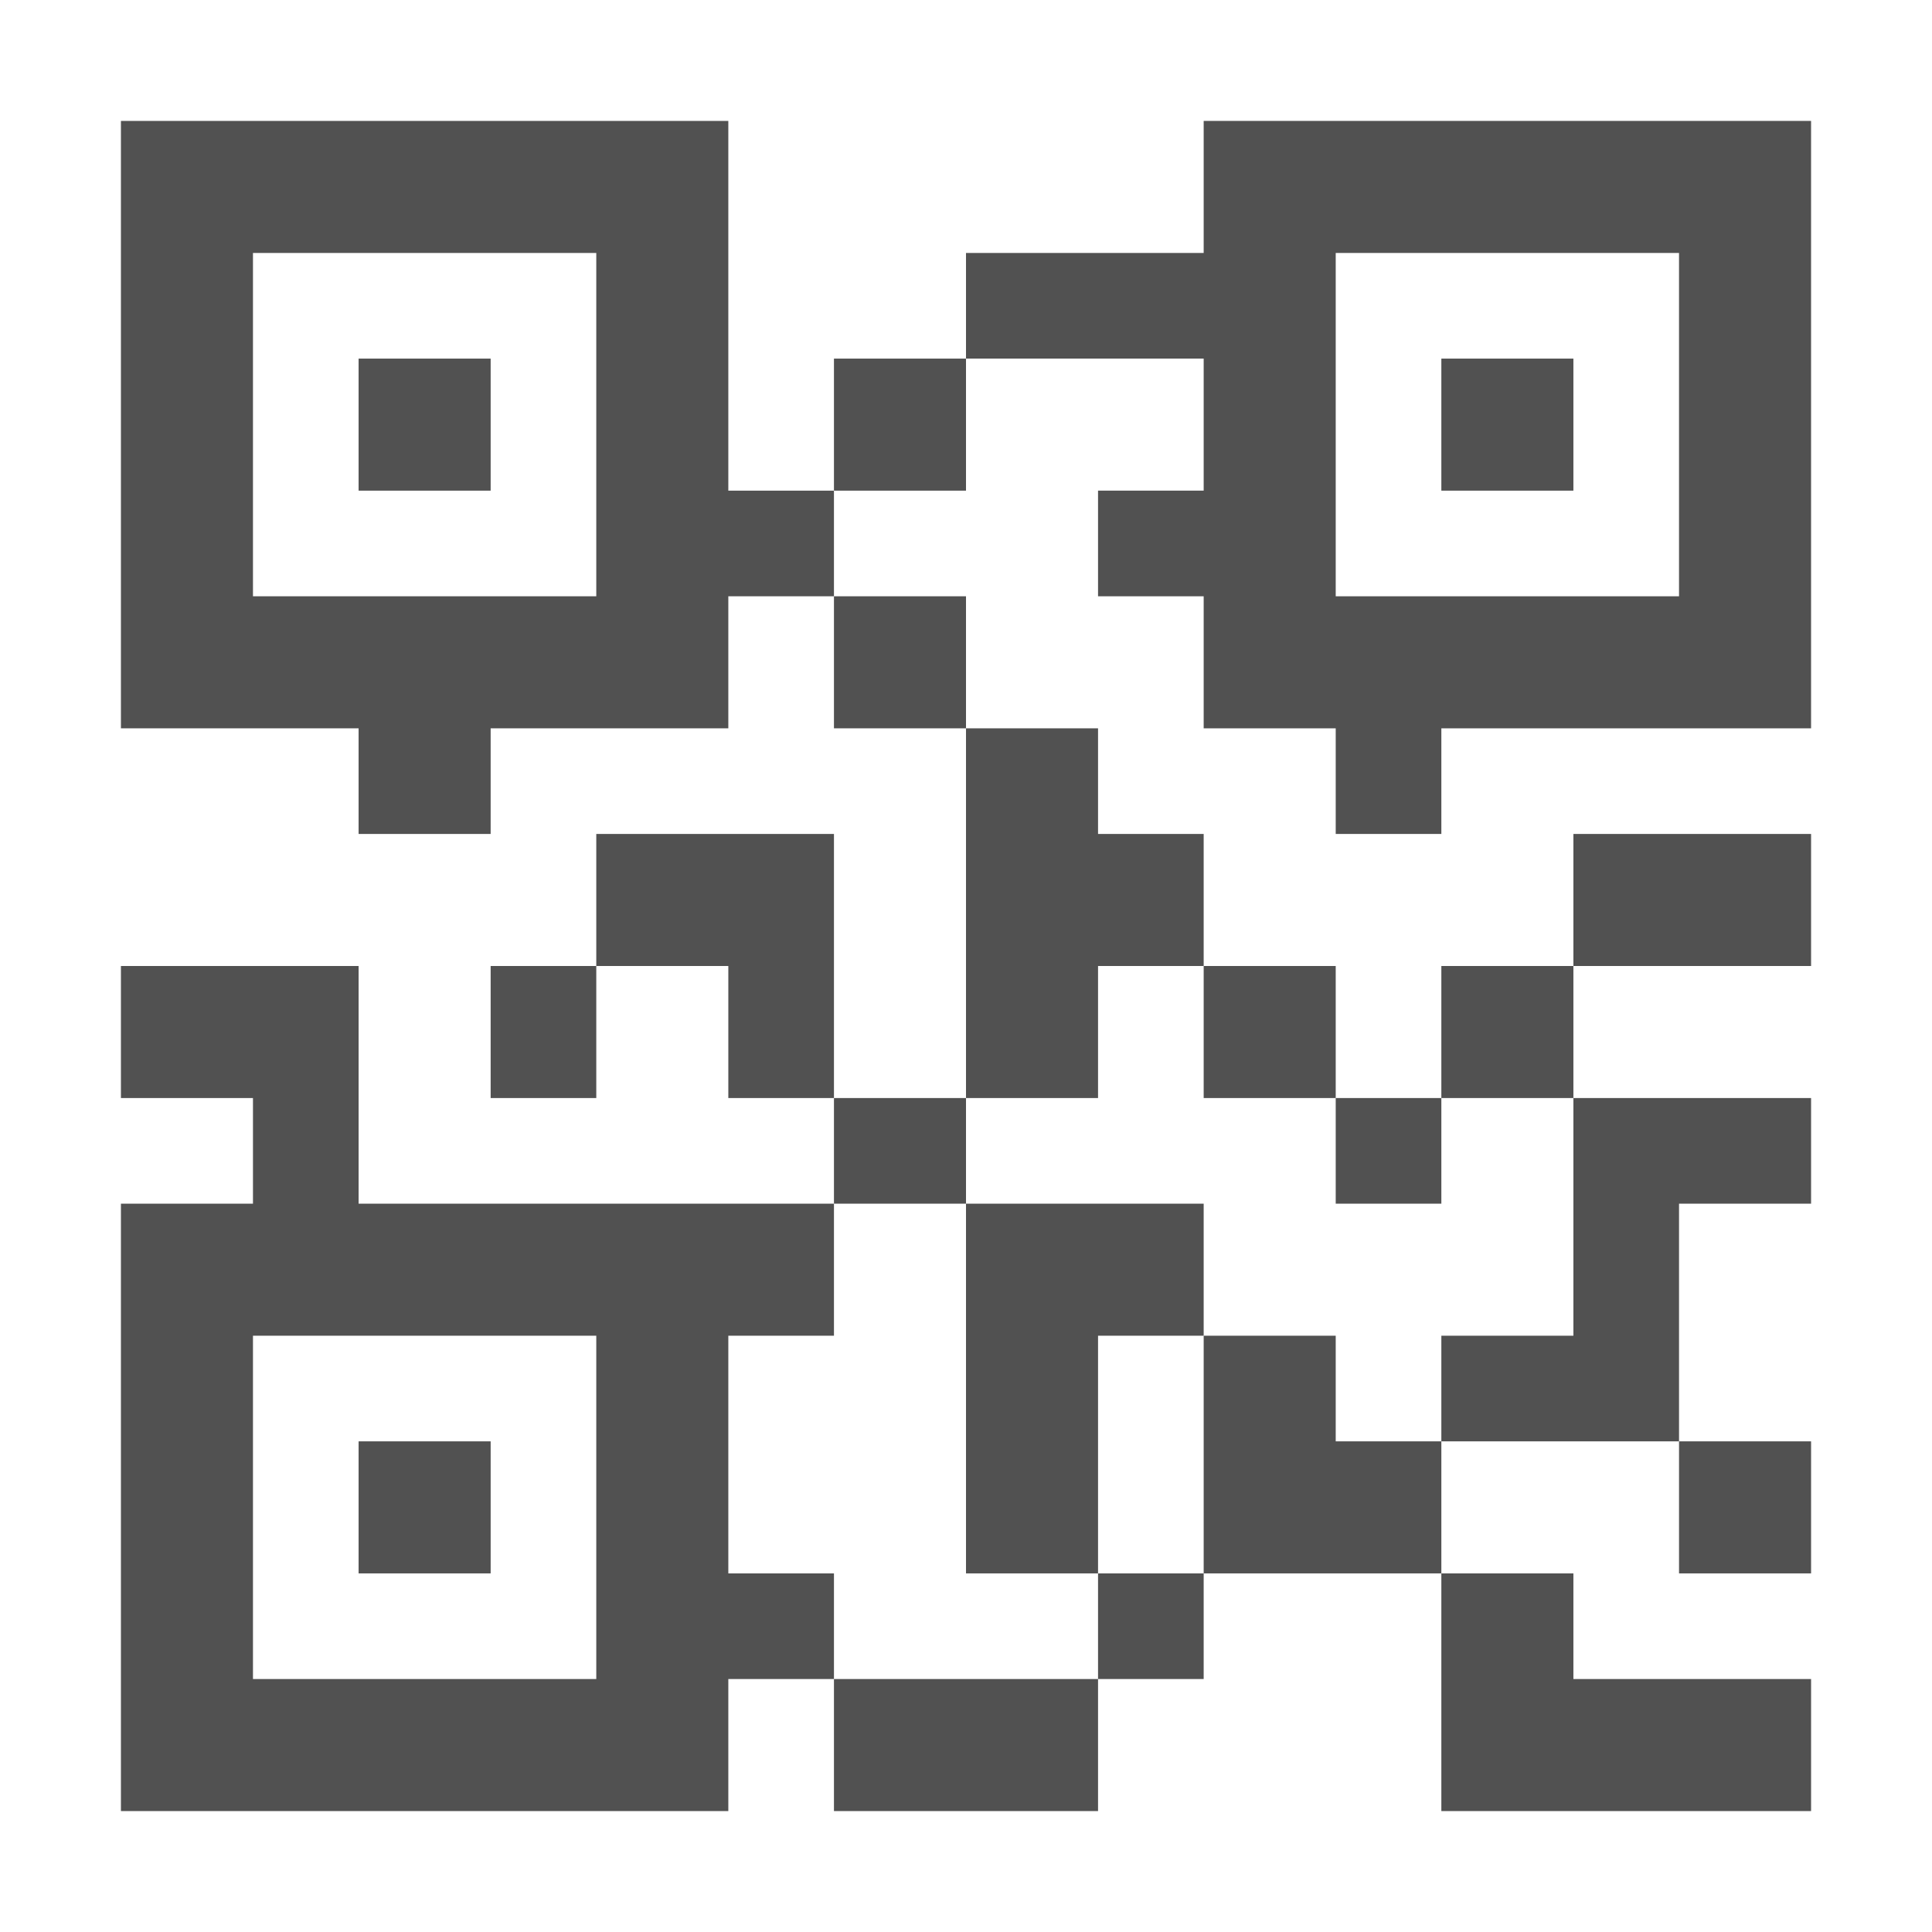 <?xml version="1.0" standalone="no"?><!DOCTYPE svg PUBLIC "-//W3C//DTD SVG 1.1//EN" "http://www.w3.org/Graphics/SVG/1.1/DTD/svg11.dtd"><svg t="1498552621715" class="icon" style="" viewBox="0 0 1024 1024" version="1.1" xmlns="http://www.w3.org/2000/svg" p-id="10817" xmlns:xlink="http://www.w3.org/1999/xlink" width="540" height="540"><defs><style type="text/css"></style></defs><path d="M190.068 190.068l69.985 0 0 69.985-69.985 0 0-69.985Z" p-id="10818" fill="#515151"></path><path d="M386.027 64.095l-321.932 0 0 321.932 125.973 0 0 55.988 69.985 0 0-55.988 125.973 0L386.026 316.041l55.988 0 0-55.988-55.988 0L386.026 64.095zM316.041 316.041 134.08 316.041 134.08 134.08l181.961 0L316.041 316.041z" p-id="10819" fill="#515151"></path><path d="M190.068 763.946l69.985 0 0 69.985-69.985 0 0-69.985Z" p-id="10820" fill="#515151"></path><path d="M763.946 190.068l69.985 0 0 69.985-69.985 0 0-69.985Z" p-id="10821" fill="#515151"></path><path d="M512 506.356 512 581.985 581.985 581.985 581.985 512 637.973 512 637.973 442.015 581.985 442.015 581.985 386.027 512 386.027 512 442.37Z" p-id="10822" fill="#515151"></path><path d="M512 762.302 512 833.932 581.985 833.932 581.985 762.302 581.985 707.958 637.973 707.958 637.973 637.973 579.826 637.973 512 637.973 512 698.315Z" p-id="10823" fill="#515151"></path><path d="M581.985 833.932l55.988 0 0 55.988-55.988 0 0-55.988Z" p-id="10824" fill="#515151"></path><path d="M442.015 889.92 442.015 959.905 515.838 959.905 581.985 959.905 581.985 889.92 515.838 889.92Z" p-id="10825" fill="#515151"></path><path d="M707.958 707.958 637.973 707.958 637.973 762.302 637.973 833.932 707.797 833.932 763.946 833.932 763.946 763.946 707.958 763.946Z" p-id="10826" fill="#515151"></path><path d="M763.946 959.905 835.771 959.905 899.757 959.905 959.905 959.905 959.905 889.92 899.757 889.92 833.932 889.92 833.932 833.932 763.946 833.932 763.946 890.275Z" p-id="10827" fill="#515151"></path><path d="M959.905 512 959.905 442.015 899.757 442.015 833.932 442.015 833.932 512 899.757 512Z" p-id="10828" fill="#515151"></path><path d="M889.92 763.946l69.985 0 0 69.985-69.985 0 0-69.985Z" p-id="10829" fill="#515151"></path><path d="M442.015 316.041l69.985 0 0 69.985-69.985 0 0-69.985Z" p-id="10830" fill="#515151"></path><path d="M763.946 442.015l0-55.988 195.959 0 0-321.932-321.932 0 0 69.985-58.147 0-67.826 0 0 55.988 67.826 0 58.147 0 0 69.985-55.988 0 0 55.988 55.988 0 0 69.985 69.985 0 0 55.988L763.946 442.014zM707.958 134.08l181.961 0L889.919 316.041 707.958 316.041 707.958 134.08z" p-id="10831" fill="#515151"></path><path d="M707.958 581.985l55.988 0 0 55.988-55.988 0 0-55.988Z" p-id="10832" fill="#515151"></path><path d="M833.932 707.958 763.946 707.958 763.946 763.946 835.771 763.946 889.92 763.946 889.92 698.315 889.92 637.973 959.905 637.973 959.905 581.985 899.757 581.985 833.932 581.985 833.932 634.329Z" p-id="10833" fill="#515151"></path><path d="M442.015 190.068l69.985 0 0 69.985-69.985 0 0-69.985Z" p-id="10834" fill="#515151"></path><path d="M260.053 512l55.988 0 0 69.985-55.988 0 0-69.985Z" p-id="10835" fill="#515151"></path><path d="M442.015 442.015 387.866 442.015 316.041 442.015 316.041 512 386.027 512 386.027 581.985 442.015 581.985 442.015 506.356Z" p-id="10836" fill="#515151"></path><path d="M386.027 833.932 386.027 707.958l55.988 0L442.015 637.973l-54.149 0L190.068 637.973l0-67.63 0-58.343-58.148 0L64.095 512l0 69.985 69.985 0 0 55.988L64.095 637.973l0 321.932 321.932 0 0-69.985 55.988 0 0-55.988L386.027 833.932zM316.041 889.92 134.08 889.92 134.08 707.958l181.961 0L316.041 889.92z" p-id="10837" fill="#515151"></path><path d="M442.015 581.985l69.985 0 0 55.988-69.985 0 0-55.988Z" p-id="10838" fill="#515151"></path><path d="M637.973 512l69.985 0 0 69.985-69.985 0 0-69.985Z" p-id="10839" fill="#515151"></path><path d="M763.946 512l69.985 0 0 69.985-69.985 0 0-69.985Z" p-id="10840" fill="#515151"></path></svg>